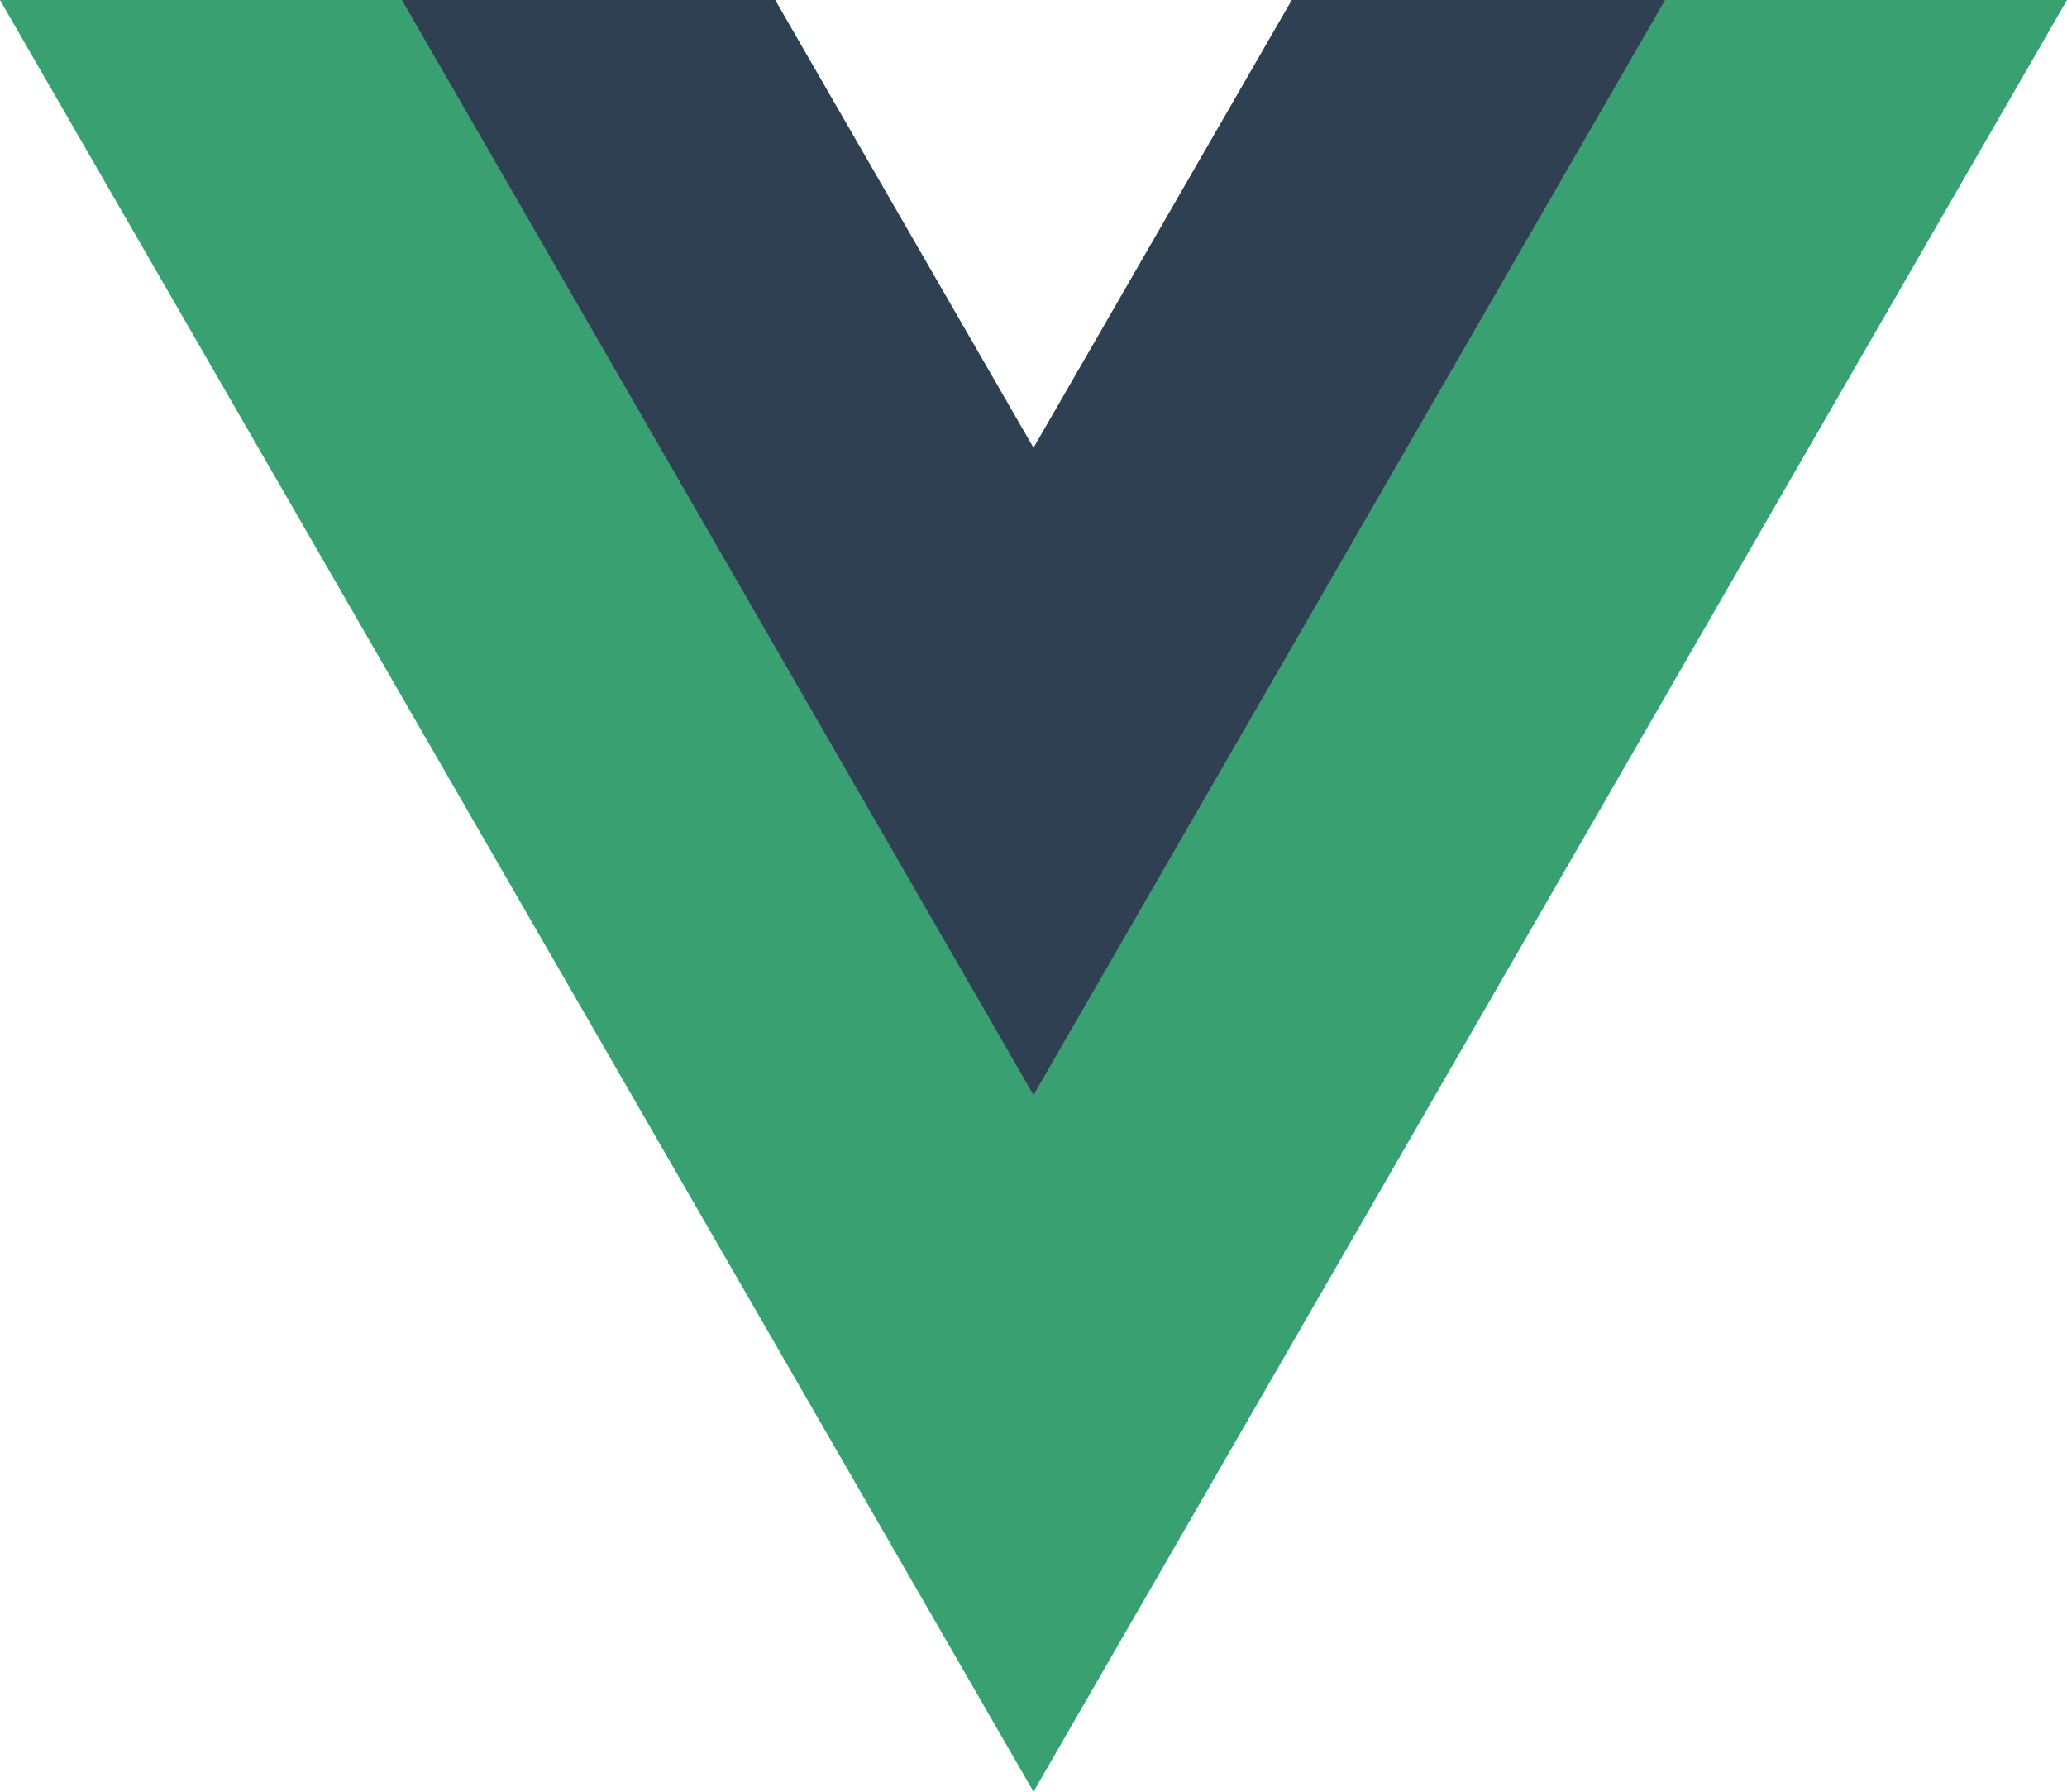 <svg width="60" height="52" viewBox="0 0 60 52" fill="none" xmlns="http://www.w3.org/2000/svg">
<path d="M30 13L22.5 0H0L30 52L60 0H37.5L30 13Z" fill="#39A072"/>
<path d="M37.5 0L30 13L22.5 0H11.667L30 31.778L48.333 0H37.5Z" fill="#2E4052"/>
</svg>
